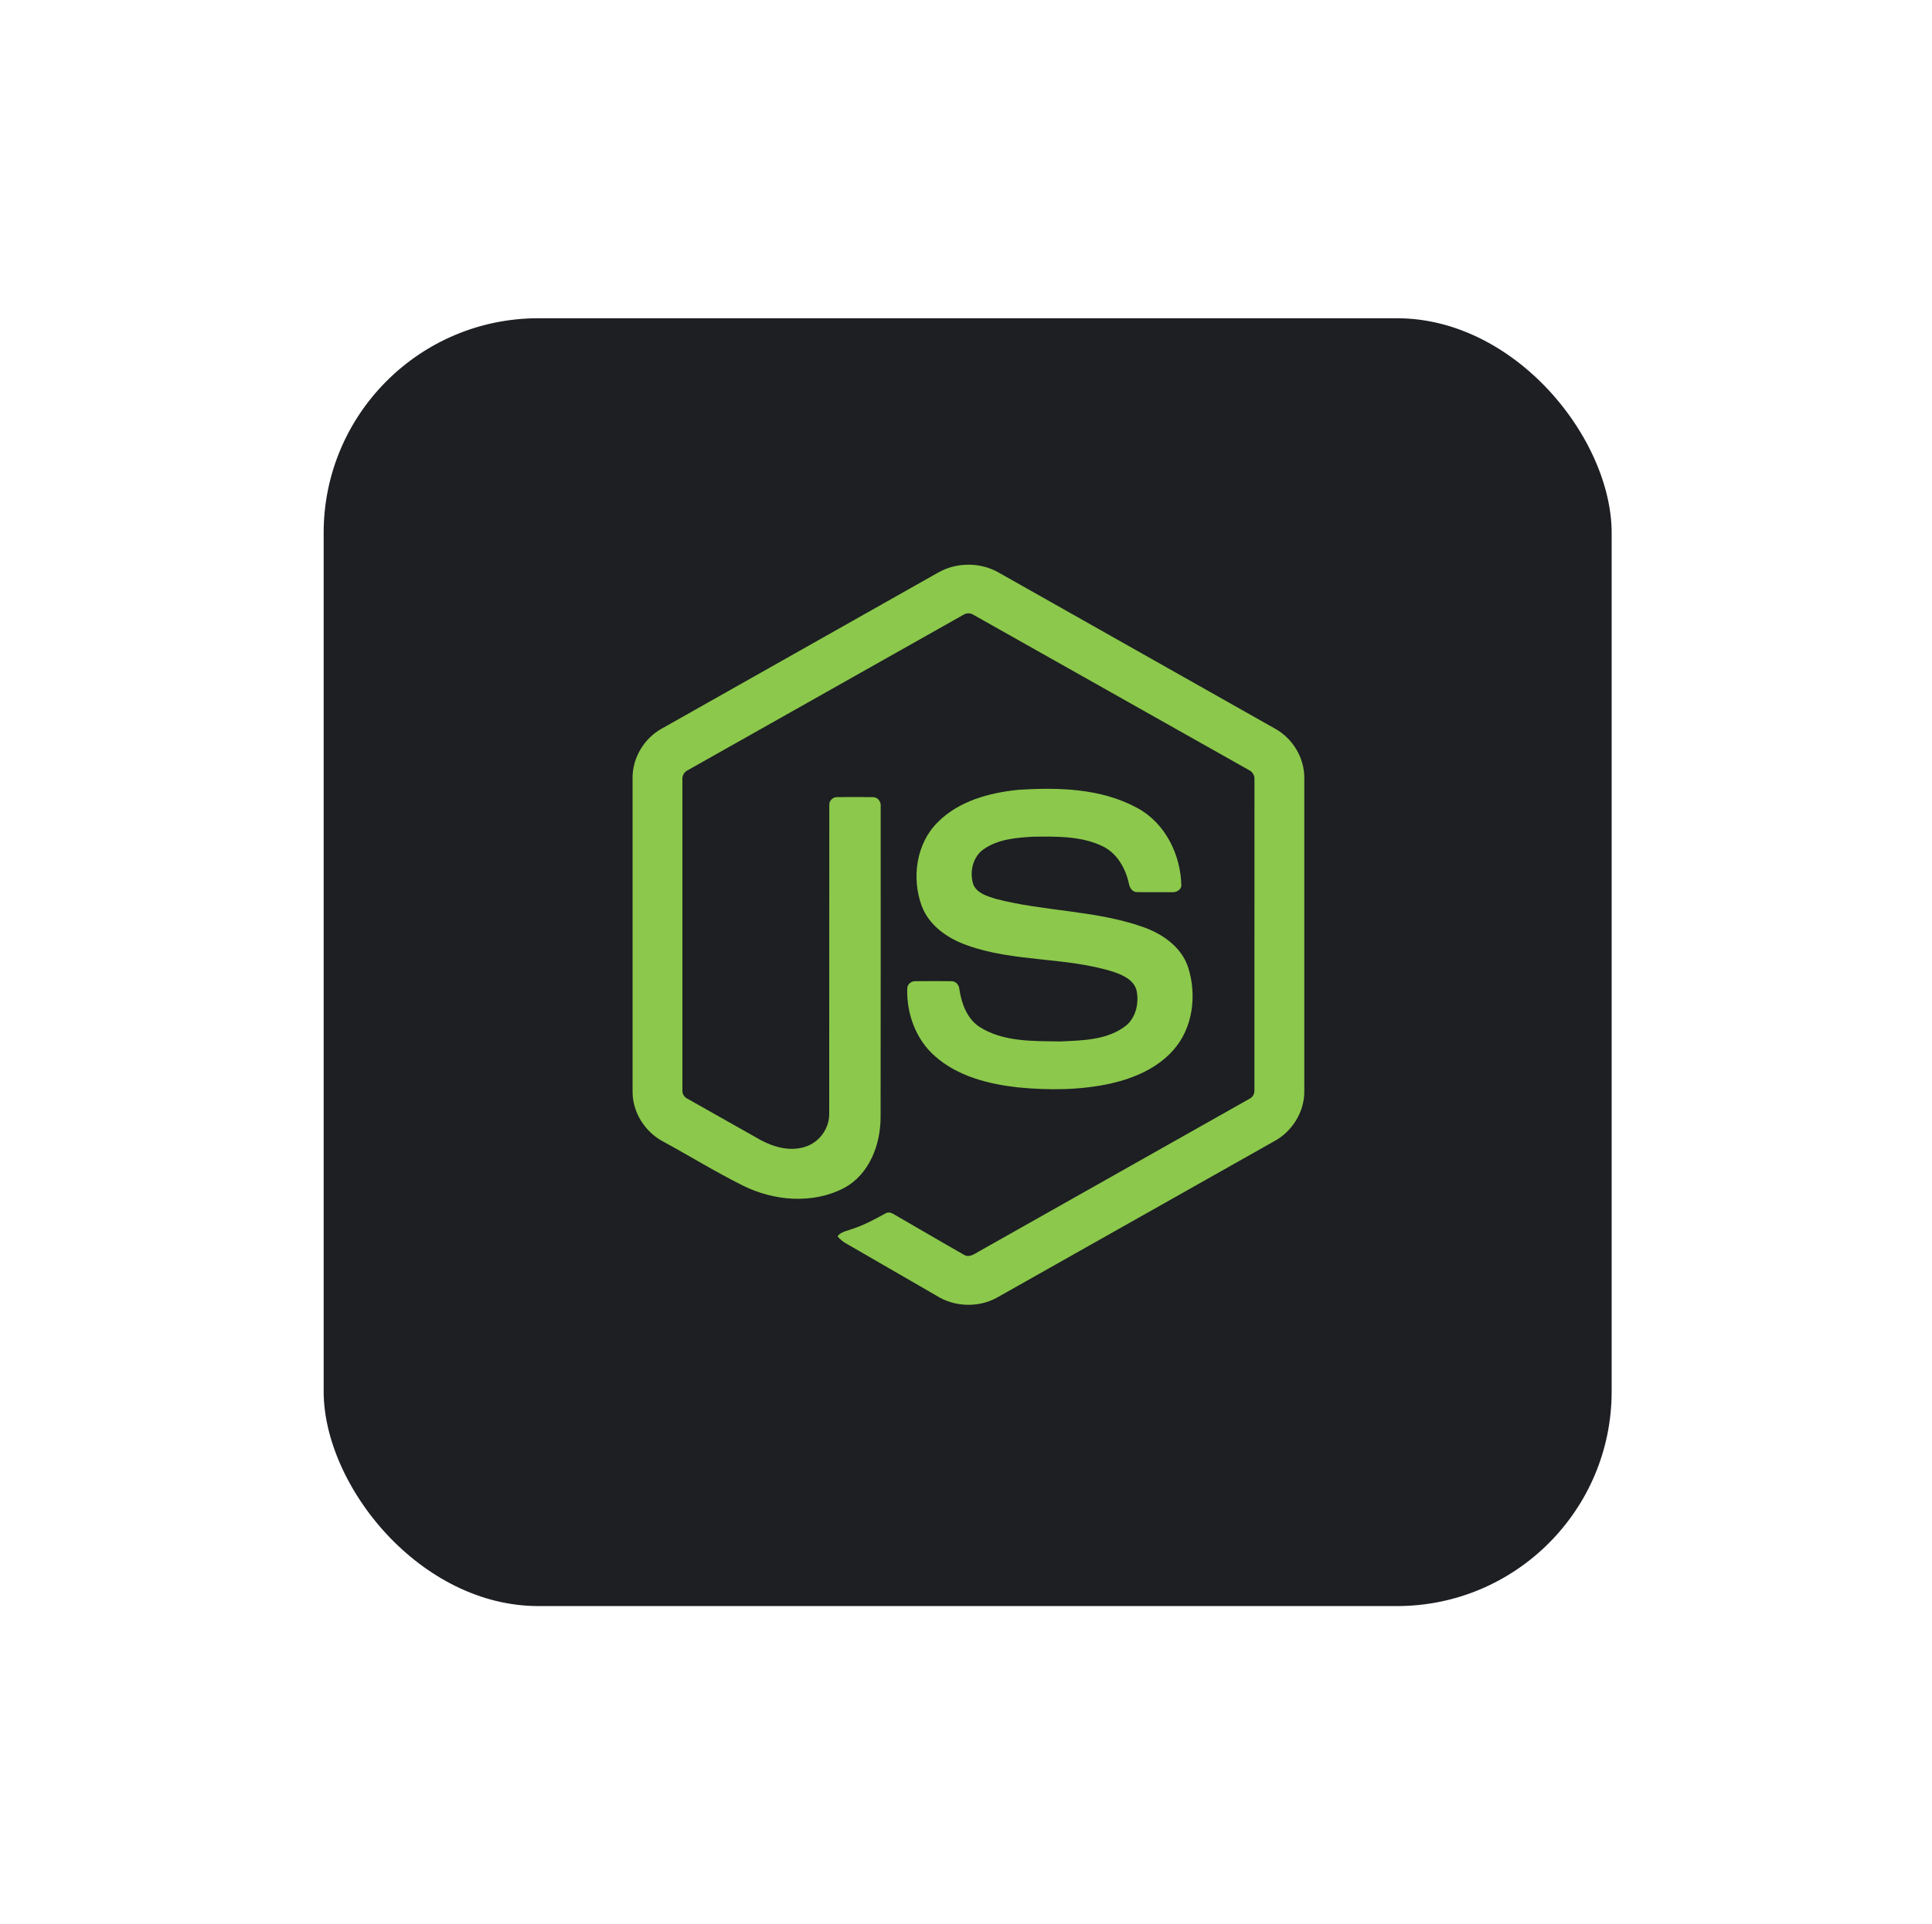 <svg width="261" height="260" viewBox="0 0 261 260" fill="none" xmlns="http://www.w3.org/2000/svg">
<g filter="url(#filter0_d_301_8817)">
<rect x="40.724" y="36" width="180" height="180" rx="32" fill="#1D1F23"/>
<rect x="41.224" y="36.5" width="179" height="179" rx="31.5" stroke="white" stroke-width="5"/>
</g>
<path d="M126.734 77.364C129.214 75.945 132.443 75.938 134.921 77.364C147.384 84.407 159.852 91.438 172.313 98.485C174.657 99.805 176.225 102.414 176.201 105.114V147.485C176.218 150.298 174.496 152.969 172.023 154.259C159.6 161.263 147.184 168.275 134.764 175.279C132.233 176.726 128.938 176.614 126.487 175.049C122.762 172.89 119.032 170.741 115.307 168.585C114.546 168.131 113.688 167.77 113.15 167.032C113.625 166.391 114.475 166.312 115.165 166.032C116.72 165.538 118.148 164.744 119.576 163.974C119.937 163.727 120.378 163.822 120.724 164.043C123.909 165.869 127.065 167.748 130.261 169.556C130.942 169.95 131.633 169.428 132.215 169.103C144.406 162.213 156.611 155.349 168.799 148.457C169.251 148.24 169.501 147.761 169.464 147.266C169.472 133.289 169.466 119.309 169.468 105.332C169.52 104.77 169.195 104.254 168.688 104.025C156.308 97.053 143.935 90.07 131.557 83.097C131.343 82.95 131.089 82.87 130.829 82.87C130.569 82.87 130.314 82.948 130.099 83.095C117.722 90.07 105.351 97.059 92.974 104.031C92.468 104.261 92.128 104.768 92.189 105.332C92.191 119.309 92.189 133.289 92.189 147.268C92.167 147.509 92.22 147.752 92.341 147.962C92.461 148.172 92.643 148.341 92.862 148.444C96.165 150.317 99.472 152.177 102.777 154.044C104.639 155.046 106.925 155.642 108.977 154.874C110.787 154.224 112.056 152.377 112.021 150.455C112.038 136.559 112.013 122.661 112.034 108.768C111.989 108.151 112.574 107.641 113.174 107.699C114.761 107.689 116.35 107.678 117.937 107.704C118.6 107.689 119.055 108.353 118.973 108.974C118.967 122.958 118.991 136.942 118.963 150.926C118.967 154.652 117.436 158.708 113.989 160.531C109.742 162.731 104.493 162.265 100.298 160.155C96.665 158.342 93.199 156.203 89.632 154.261C87.153 152.978 85.438 150.296 85.456 147.486V105.114C85.43 102.358 87.06 99.702 89.477 98.401C101.897 91.391 114.316 84.377 126.734 77.364Z" fill="#8CC84B"/>
<path d="M137.57 106.715C142.987 106.366 148.786 106.508 153.661 109.177C157.435 111.222 159.527 115.514 159.594 119.707C159.488 120.272 158.897 120.584 158.357 120.545C156.786 120.543 155.214 120.567 153.642 120.535C152.975 120.56 152.588 119.946 152.504 119.356C152.052 117.35 150.958 115.363 149.07 114.395C146.171 112.944 142.81 113.017 139.649 113.047C137.342 113.17 134.86 113.37 132.905 114.727C131.405 115.754 130.949 117.829 131.484 119.5C131.989 120.7 133.375 121.087 134.508 121.444C141.036 123.152 147.954 122.982 154.358 125.229C157.009 126.145 159.602 127.926 160.51 130.701C161.697 134.422 161.177 138.869 158.53 141.855C156.383 144.313 153.257 145.651 150.139 146.378C145.991 147.302 141.686 147.326 137.473 146.915C133.512 146.464 129.39 145.423 126.332 142.724C123.717 140.454 122.44 136.916 122.567 133.502C122.597 132.925 123.171 132.523 123.723 132.57C125.306 132.557 126.889 132.553 128.472 132.572C129.104 132.527 129.573 133.073 129.605 133.669C129.897 135.581 130.615 137.587 132.282 138.72C135.499 140.796 139.535 140.653 143.219 140.712C146.27 140.576 149.696 140.535 152.186 138.518C153.5 137.368 153.889 135.443 153.534 133.788C153.149 132.39 151.687 131.738 150.431 131.312C143.986 129.274 136.991 130.013 130.609 127.708C128.018 126.792 125.512 125.061 124.517 122.399C123.128 118.632 123.764 113.972 126.689 111.086C129.54 108.215 133.656 107.11 137.57 106.714V106.715Z" fill="#8CC84B"/>
<defs>
<filter id="filter0_d_301_8817" x="0.724" y="0" width="260" height="260" filterUnits="userSpaceOnUse" color-interpolation-filters="sRGB">
<feFlood flood-opacity="0" result="BackgroundImageFix"/>
<feColorMatrix in="SourceAlpha" type="matrix" values="0 0 0 0 0 0 0 0 0 0 0 0 0 0 0 0 0 0 127 0" result="hardAlpha"/>
<feOffset dy="4"/>
<feGaussianBlur stdDeviation="20"/>
<feComposite in2="hardAlpha" operator="out"/>
<feColorMatrix type="matrix" values="0 0 0 0 0.037 0 0 0 0 0.035 0 0 0 0 0.048 0 0 0 0.1 0"/>
<feBlend mode="normal" in2="BackgroundImageFix" result="effect1_dropShadow_301_8817"/>
<feBlend mode="normal" in="SourceGraphic" in2="effect1_dropShadow_301_8817" result="shape"/>
</filter>
</defs>
</svg>
